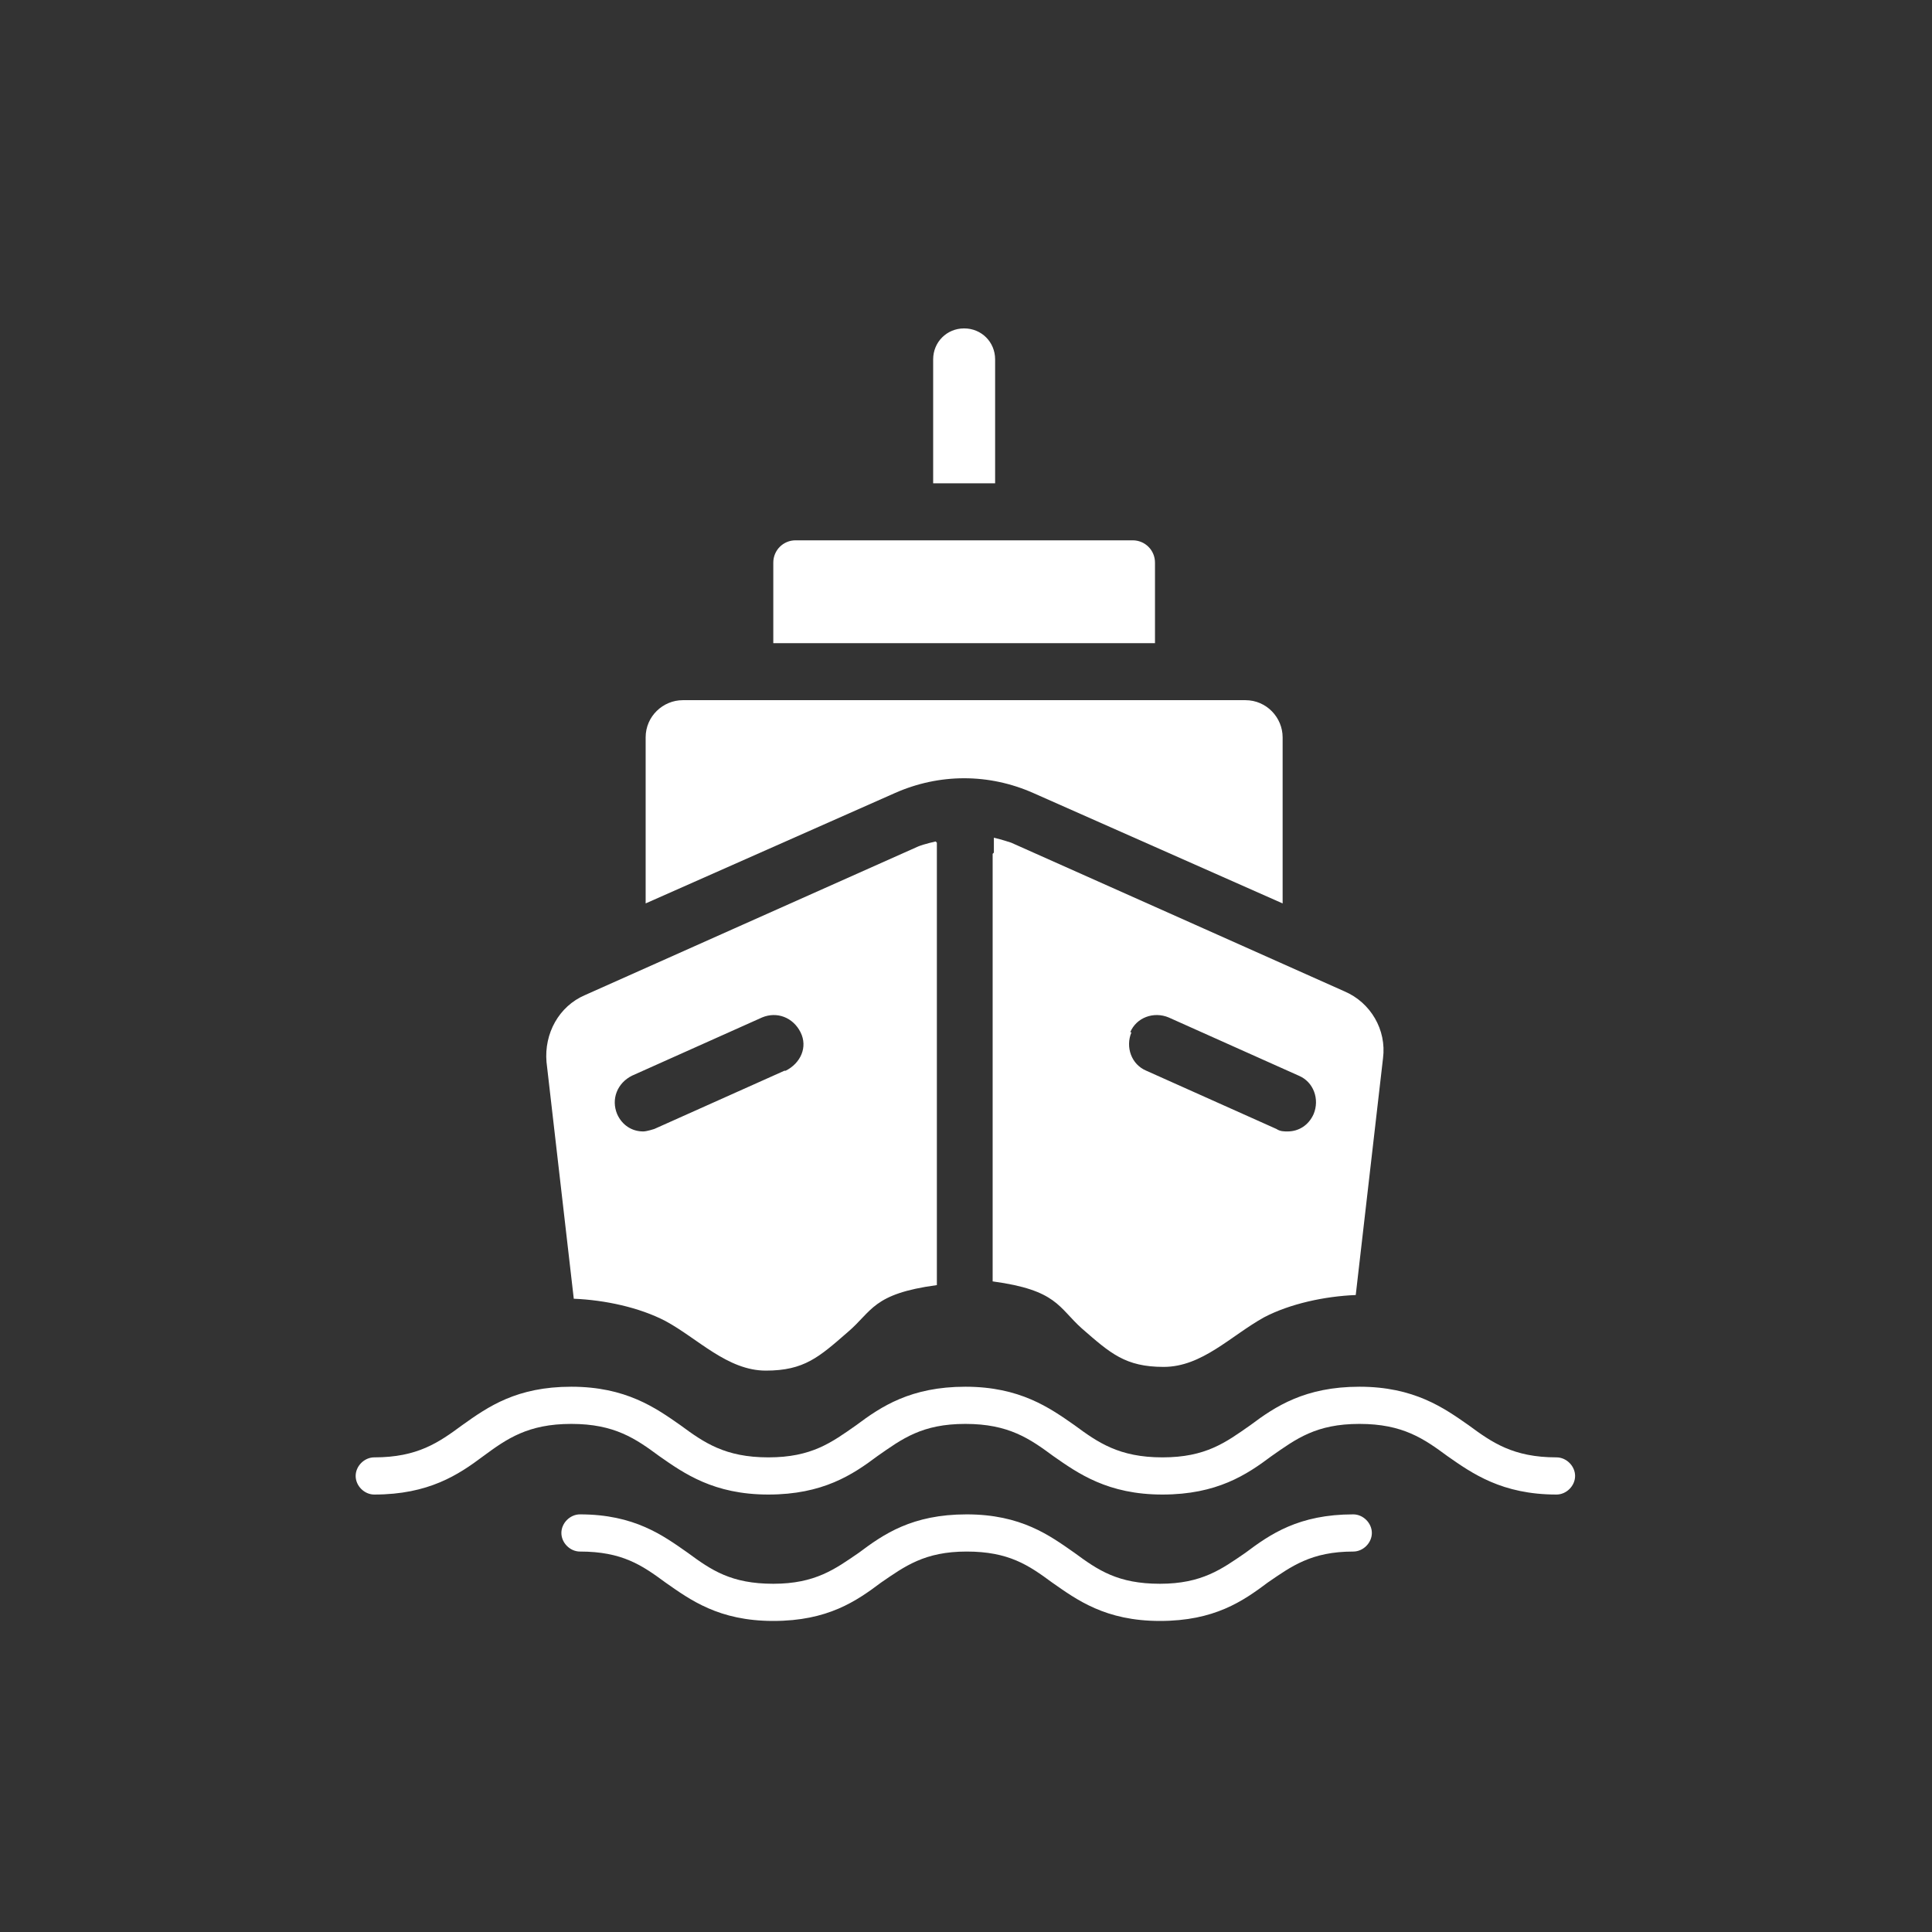 <?xml version="1.0" encoding="UTF-8"?>
<svg id="ICONS" xmlns="http://www.w3.org/2000/svg" viewBox="0 0 15.59 15.59">
  <rect x="0" y="0" width="15.59" height="15.59" fill="#333333" stroke="none"/>
  <defs>
    <style>
      .cls-1 {
        fill: #fff;
        stroke-width: 0px;
      }
    </style>
  </defs>
  <g>
    <path class="cls-1" d="M8.34,6.4l2.01.89v-1.34c0-.16-.13-.3-.3-.3h-4.54c-.16,0-.3.13-.3.3v1.34l2.01-.89c.36-.16.76-.16,1.12,0Z"/>
    <path class="cls-1" d="M7.59,4.36h-1.17c-.1,0-.18.08-.18.18v.65h3.08v-.65c0-.1-.08-.18-.18-.18h-1.55Z"/>
    <path class="cls-1" d="M7.55,6.79s-.09.02-.14.04l-1.48.66-1.21.54c-.21.09-.33.31-.31.54l.22,1.91c.25.01.53.07.74.18.26.14.5.4.81.4s.43-.11.66-.31c.2-.17.2-.31.72-.38v-3.57ZM8.01,6.89v3.45c.52.07.53.21.72.38.23.2.35.31.66.31s.54-.25.81-.4c.21-.11.49-.17.74-.18l.22-1.91c.03-.23-.1-.45-.31-.54l-1.21-.54-1.48-.66s-.09-.03-.14-.04v.12ZM6.33,8.64l-1.05.47s-.06.02-.09.02c-.09,0-.17-.05-.21-.14-.05-.12,0-.25.12-.31l1.05-.47c.12-.05.25,0,.31.12s0,.25-.12.31ZM9.12,8.33c.05-.12.19-.17.31-.12l1.05.47c.12.05.17.19.12.31-.04.09-.12.14-.21.14-.03,0-.06,0-.09-.02l-1.05-.47c-.12-.05-.17-.19-.12-.31Z"/>
    <path class="cls-1" d="M8.03,2.9c0-.14-.11-.25-.25-.25s-.25.11-.25.25v1h.5v-1Z"/>
  </g>
  <path class="cls-1" d="M9.36,13.08c-.44,0-.67-.17-.87-.31-.19-.14-.35-.25-.69-.25s-.5.12-.69.25c-.2.15-.43.31-.87.31s-.67-.17-.87-.31c-.19-.14-.35-.25-.69-.25-.08,0-.15-.07-.15-.15s.07-.15.15-.15c.44,0,.67.17.87.31.19.14.35.25.69.25s.5-.12.69-.25c.2-.15.43-.31.87-.31s.67.17.87.31c.19.14.35.25.69.25s.5-.12.69-.25c.2-.15.43-.31.87-.31.08,0,.15.07.15.15s-.07.15-.15.15c-.34,0-.5.12-.69.25-.2.15-.43.31-.87.31Z"/>
  <path class="cls-1" d="M12.56,12.06c-.44,0-.68-.17-.88-.31-.19-.14-.36-.26-.71-.26s-.51.12-.71.26c-.2.15-.44.31-.88.31s-.68-.17-.88-.31c-.19-.14-.36-.26-.71-.26s-.51.12-.71.26c-.2.15-.44.31-.88.31s-.68-.17-.88-.31c-.19-.14-.36-.26-.71-.26s-.52.12-.71.26c-.2.15-.44.31-.88.31-.08,0-.15-.07-.15-.15s.07-.15.15-.15c.35,0,.52-.12.71-.26.21-.15.44-.31.88-.31s.68.17.88.31c.19.14.36.26.71.26s.51-.12.71-.26c.2-.15.44-.31.88-.31s.68.17.88.31c.19.14.36.26.71.26s.51-.12.71-.26c.2-.15.44-.31.88-.31s.68.17.88.31c.19.14.36.26.71.26.08,0,.15.07.15.15s-.07.15-.15.15Z"/>
</svg>
